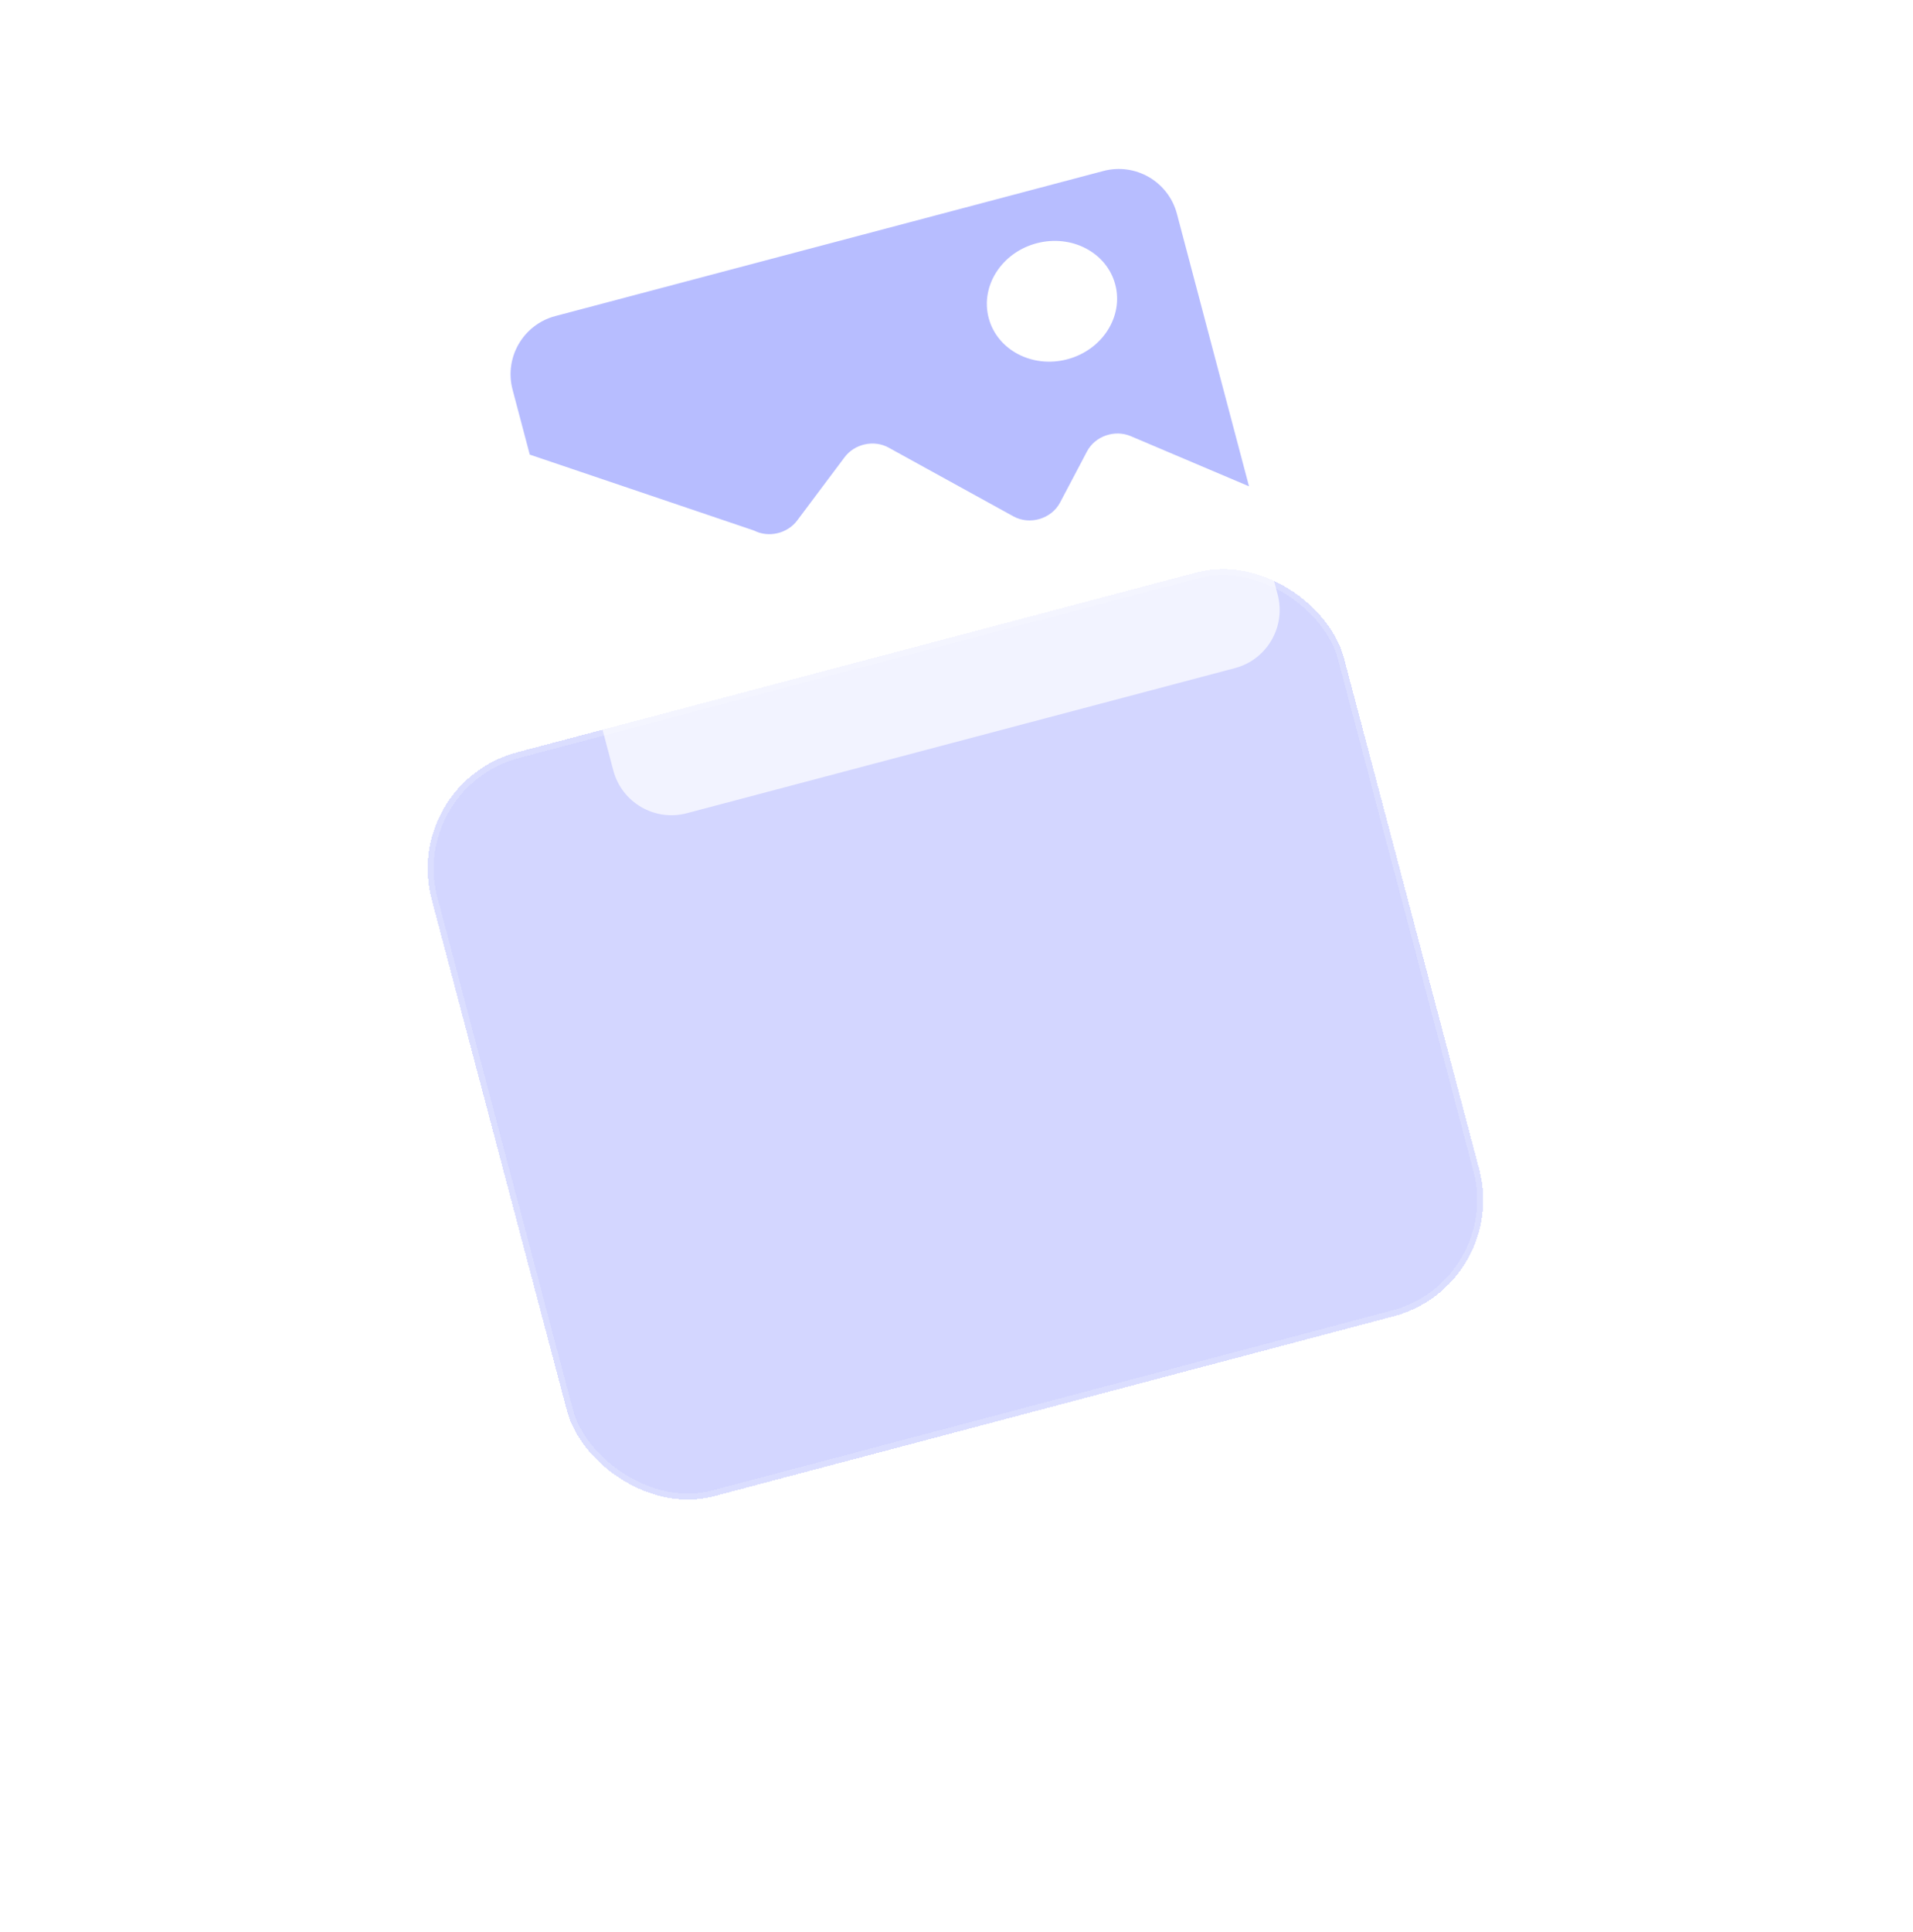 <svg width="318" height="321" viewBox="0 0 318 321" fill="none" xmlns="http://www.w3.org/2000/svg">
<g filter="url(#filter0_bd_2_13155)">
<rect x="56.643" y="40.131" width="156.862" height="127.876" rx="20" transform="rotate(-14.823 56.643 40.131)" fill="#919AFF" fill-opacity="0.4" shape-rendering="crispEdges"/>
<rect x="56.643" y="40.131" width="156.862" height="127.876" rx="20" transform="rotate(-14.823 56.643 40.131)" stroke="white" stroke-opacity="0.2" stroke-width="2" shape-rendering="crispEdges"/>
</g>
<g opacity="0.7">
<path d="M195.692 35.723C194.279 30.384 188.805 27.201 183.466 28.614L92.366 52.724C87.027 54.136 83.844 59.61 85.257 64.949L101.951 128.028C103.364 133.367 108.838 136.55 114.177 135.137L205.277 111.028C210.616 109.615 213.798 104.142 212.385 98.803L195.692 35.723Z" fill="white"/>
<path fill-rule="evenodd" clip-rule="evenodd" d="M187.966 72.478L207.625 80.816L195.639 35.523C194.226 30.184 188.752 27.002 183.413 28.415L92.313 52.524C86.974 53.937 83.792 59.41 85.205 64.749L88.061 75.544L125.351 88.168C127.768 89.402 130.882 88.673 132.519 86.49L140.398 75.981C142.072 73.747 145.284 73.044 147.71 74.38L168.462 85.81C171.172 87.302 174.781 86.232 176.216 83.511L180.697 75.013C182.034 72.479 185.29 71.343 187.966 72.478ZM177.421 59.705C183.231 58.167 186.799 52.605 185.39 47.282C183.981 41.958 178.129 38.889 172.319 40.426C166.509 41.964 162.942 47.526 164.351 52.849C165.76 58.173 171.611 61.242 177.421 59.705Z" fill="#0015FF" fill-opacity="0.4"/>
</g>
<defs>
<filter id="filter0_bd_2_13155" x="0.089" y="-16.554" width="317.465" height="336.86" filterUnits="userSpaceOnUse" color-interpolation-filters="sRGB">
<feFlood flood-opacity="0" result="BackgroundImageFix"/>
<feGaussianBlur in="BackgroundImageFix" stdDeviation="10"/>
<feComposite in2="SourceAlpha" operator="in" result="effect1_backgroundBlur_2_13155"/>
<feColorMatrix in="SourceAlpha" type="matrix" values="0 0 0 0 0 0 0 0 0 0 0 0 0 0 0 0 0 0 127 0" result="hardAlpha"/>
<feOffset dx="10" dy="90"/>
<feGaussianBlur stdDeviation="35"/>
<feComposite in2="hardAlpha" operator="out"/>
<feColorMatrix type="matrix" values="0 0 0 0 0.125 0 0 0 0 0.125 0 0 0 0 0.125 0 0 0 0.2 0"/>
<feBlend mode="normal" in2="effect1_backgroundBlur_2_13155" result="effect2_dropShadow_2_13155"/>
<feBlend mode="normal" in="SourceGraphic" in2="effect2_dropShadow_2_13155" result="shape"/>
</filter>
</defs>
</svg>
